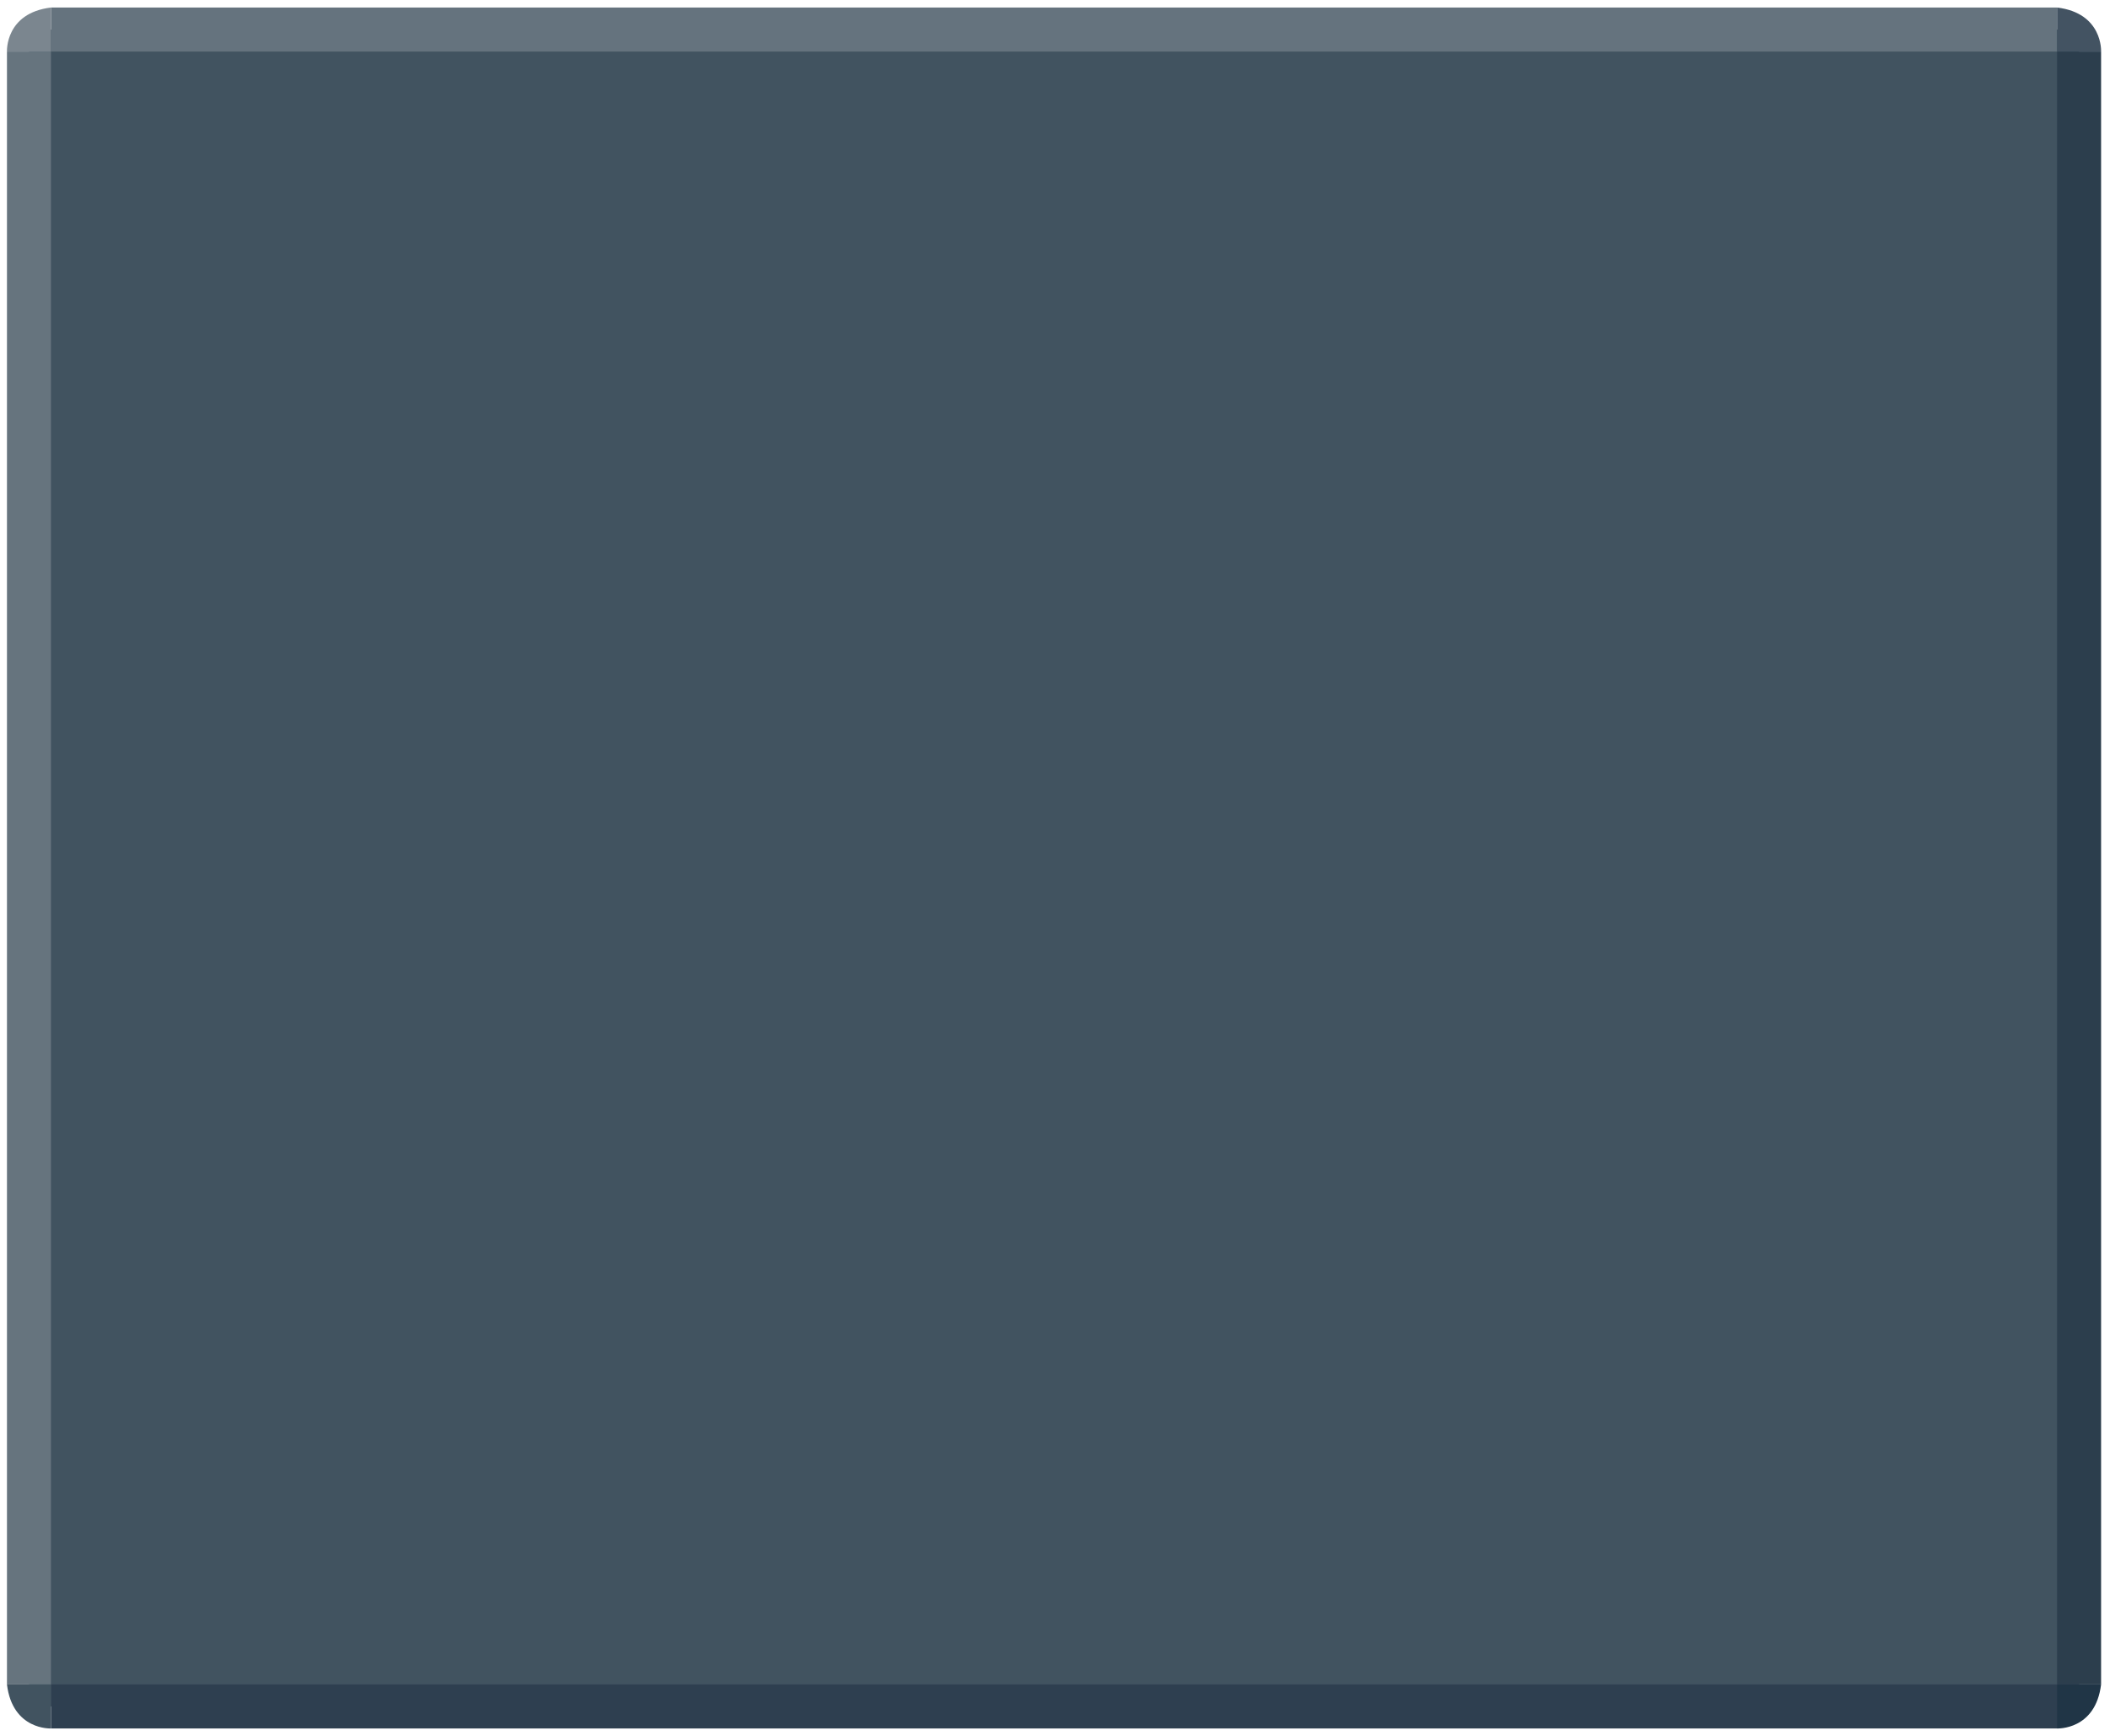 <?xml version="1.0" encoding="utf-8"?>
<!-- Generator: Adobe Illustrator 19.2.1, SVG Export Plug-In . SVG Version: 6.00 Build 0)  -->
<svg version="1.1" id="Layer_1" xmlns="http://www.w3.org/2000/svg" xmlns:xlink="http://www.w3.org/1999/xlink" x="0px" y="0px"
	 viewBox="0 0 757.3 623" style="enable-background:new 0 0 757.3 623;" xml:space="preserve">
<style type="text/css">
	.st0{fill:#415360;}
	.st1{fill:#65737E;}
	.st2{fill:#2E3F50;}
	.st3{fill:#2C3E4D;}
	.st4{fill:#203546;}
	.st5{fill:#435362;}
	.st6{fill:#66747E;}
	.st7{fill:#7B868F;}
</style>
<g>
	<rect x="10.4" y="10.6" class="st0" width="735.8" height="601.9"/>
	<rect x="18.3" y="2.7" class="st1" width="720" height="15.8"/>
	<rect x="18.3" y="604.6" class="st2" width="720.5" height="15.8"/>
	<rect x="738.3" y="18.5" class="st3" width="15.8" height="586.1"/>
	<path class="st4" d="M738.3,605.3v15.1c0,0,13.8,0.7,15.8-15.8h-15.8V605.3z"/>
	<path class="st5" d="M738.3,18.5h15.8c0,0,0.7-13.8-15.8-15.8V18.5z"/>
	<rect x="2.5" y="18.5" class="st6" width="15.8" height="586.1"/>
	<path class="st0" d="M18.3,605.3v15.1c0,0-13.8,0.7-15.8-15.8h15.8V605.3z"/>
	<path class="st7" d="M17.6,18.5H2.5c0,0-0.7-13.8,15.8-15.8v15.8H17.6z"/>
</g>
</svg>
